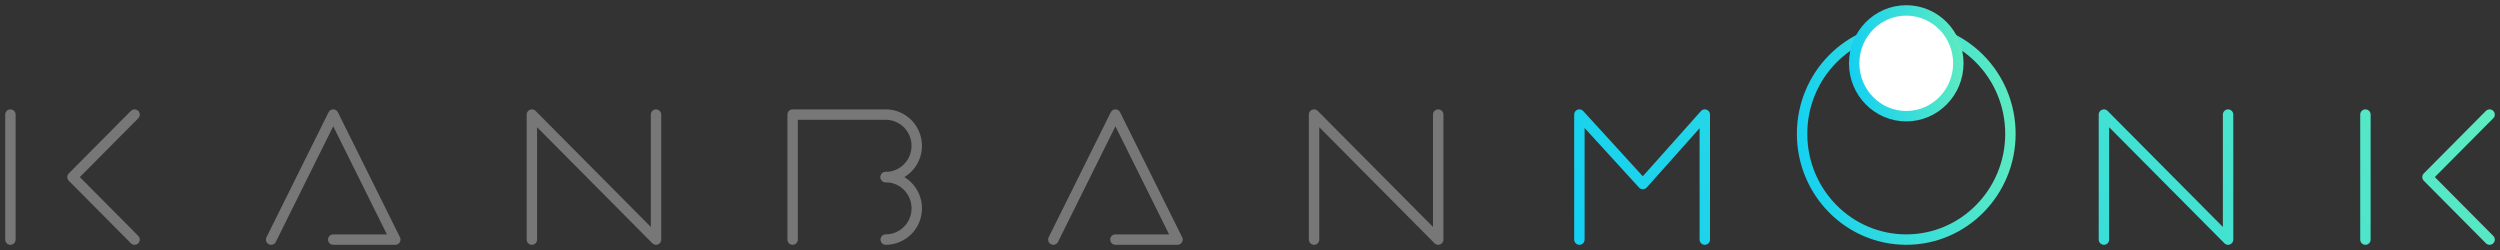 <svg width="240" height="24" viewBox="0 0 240 24" fill="none" xmlns="http://www.w3.org/2000/svg">
<rect x="0" y="0" width="240" height="24" fill="#333333" stroke="none"/>
<path d="M87.378 0L81.418 6L87.378 12M75.459 0V12M50.355 12V0L62.274 12V0M0 12V0L6.093 6.667L12.039 0V12" transform="translate(151.622 11)" stroke="url(#paint0_linear)" stroke-linecap="round" stroke-linejoin="round"/>
<path d="M8.939 6C10.585 6 11.919 4.657 11.919 3C11.919 1.343 10.585 0 8.939 0H0V12" transform="translate(76.09 11)" stroke="#777777" stroke-linecap="round" stroke-linejoin="round"/>
<path d="M0 6C1.646 6 2.98 4.657 2.98 3C2.98 1.343 1.646 0 0 0" transform="translate(85.03 17)" stroke="#777777" stroke-linecap="round" stroke-linejoin="round"/>
<path d="M11.919 0L5.96 6L11.919 12M0 0V12" transform="translate(1 11)" stroke="#777777" stroke-linecap="round" stroke-linejoin="round"/>
<path d="M0 12L5.96 0L11.919 12H5.96" transform="translate(26.03 11)" stroke="#777777" stroke-linecap="round" stroke-linejoin="round"/>
<path d="M0 12L5.96 0L11.919 12H5.96" transform="translate(101.121 11)" stroke="#777777" stroke-linecap="round" stroke-linejoin="round"/>
<path d="M0 12V0L11.919 12V0" transform="translate(51.06 11)" stroke="#777777" stroke-linecap="round" stroke-linejoin="round"/>
<path d="M0 12V0L11.919 12V0" transform="translate(126.15 11)" stroke="#777777" stroke-linecap="round" stroke-linejoin="round"/>
<ellipse cx="10" cy="10.154" rx="10" ry="10.154" transform="translate(173 2.692)" stroke="url(#paint1_linear)" stroke-linecap="round" stroke-linejoin="round"/>
<ellipse cx="5" cy="5.077" rx="5" ry="5.077" transform="translate(178 1)" fill="white" stroke="url(#paint2_linear)" stroke-linecap="round" stroke-linejoin="round"/>
<defs>
<linearGradient id="paint0_linear" x2="1" gradientUnits="userSpaceOnUse" gradientTransform="matrix(163.174 -36.667 7614.89 10268.4 -3818.68 -5102.88)">
<stop stop-color="#00C9FF"/>
<stop offset="1" stop-color="#92FE9D"/>
</linearGradient>
<linearGradient id="paint1_linear" x2="1" gradientUnits="userSpaceOnUse" gradientTransform="matrix(37.349 -62.051 1742.98 17377.3 -874.063 -8635.65)">
<stop stop-color="#00C9FF"/>
<stop offset="1" stop-color="#92FE9D"/>
</linearGradient>
<linearGradient id="paint2_linear" x2="1" gradientUnits="userSpaceOnUse" gradientTransform="matrix(18.675 -31.026 871.492 8688.67 -437.031 -4317.82)">
<stop stop-color="#00C9FF"/>
<stop offset="1" stop-color="#92FE9D"/>
</linearGradient>
</defs>
</svg>
